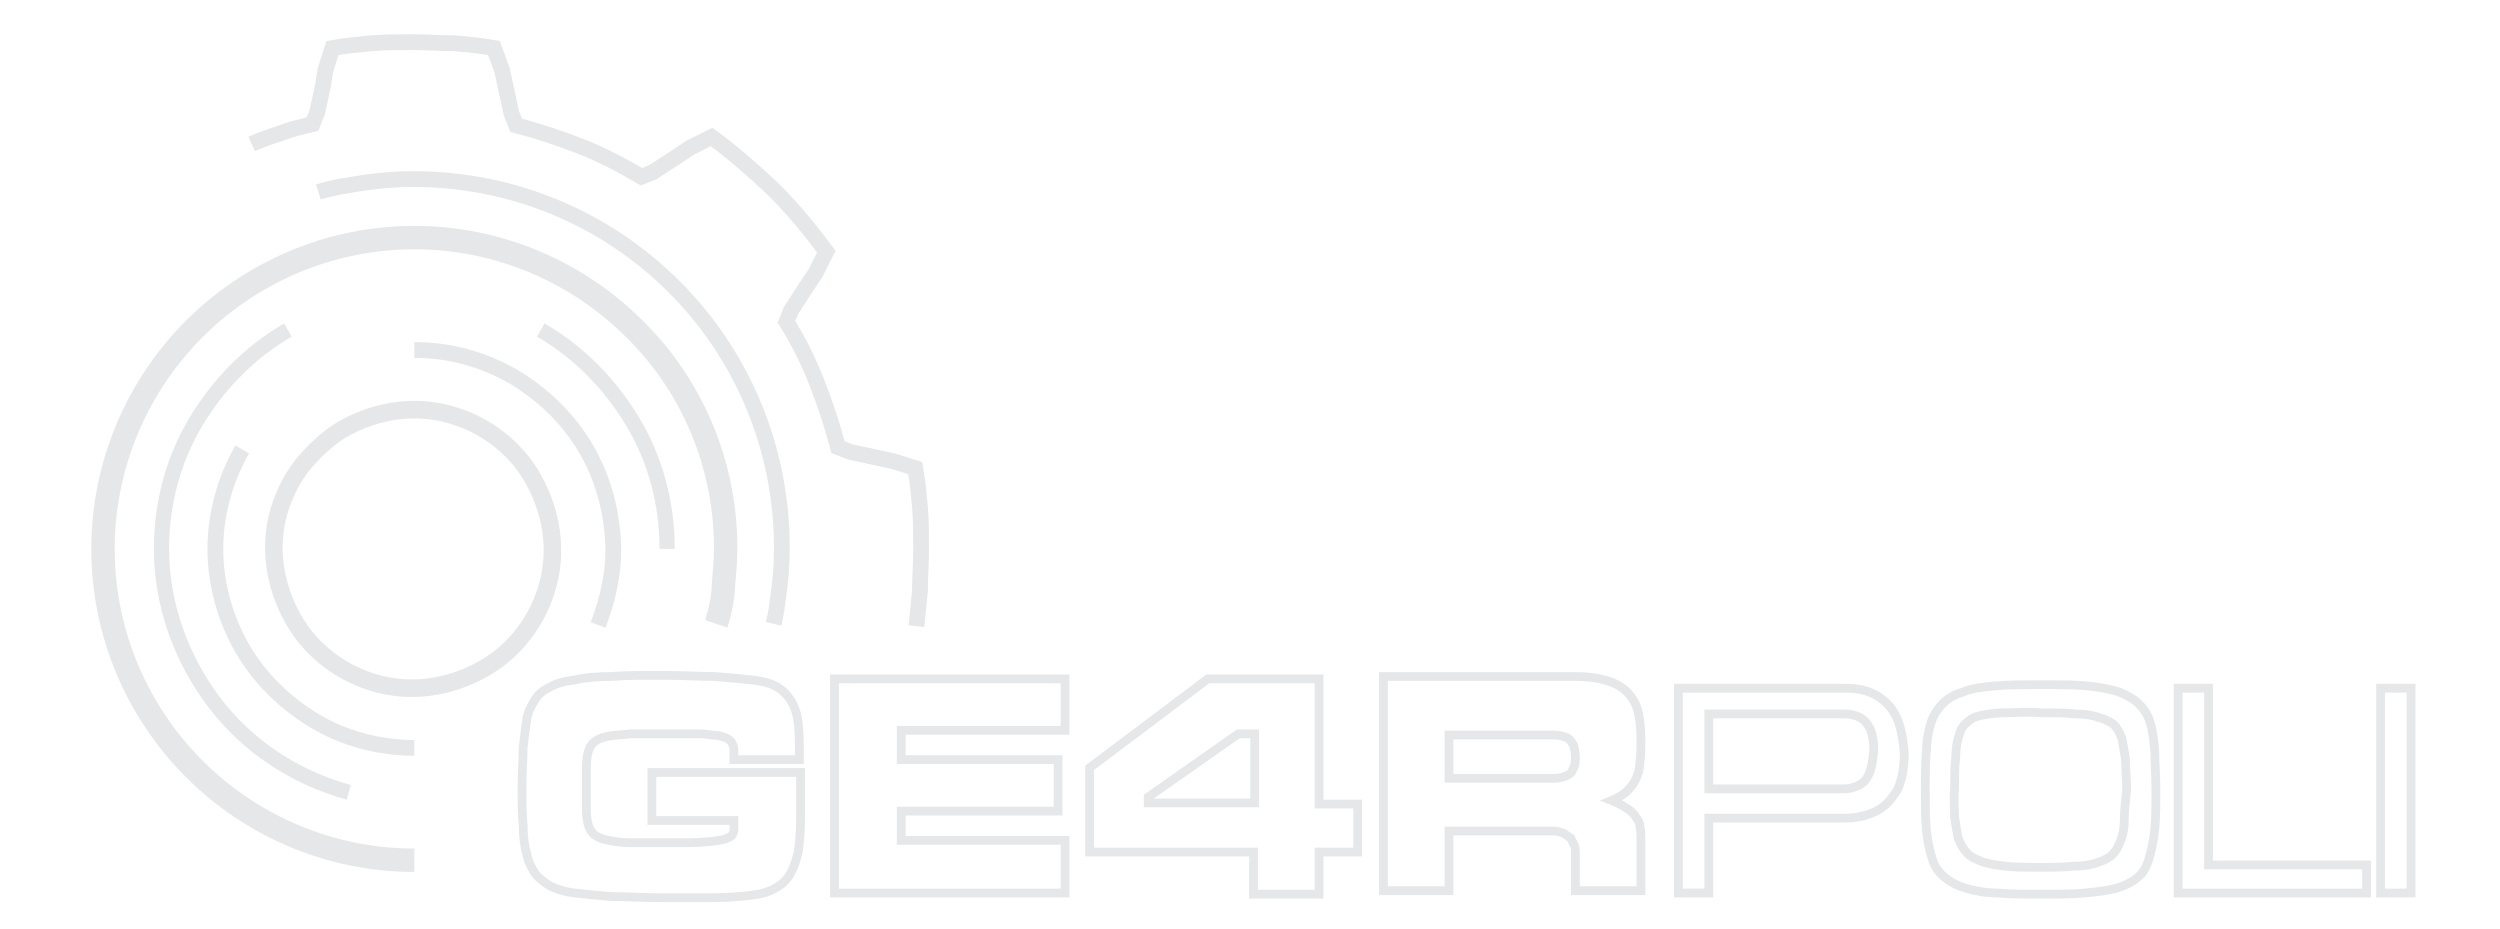 <?xml version="1.0" encoding="utf-8"?>
<!-- Generator: Adobe Illustrator 21.0.2, SVG Export Plug-In . SVG Version: 6.00 Build 0)  -->
<svg version="1.1" id="Layer_1" xmlns="http://www.w3.org/2000/svg" xmlns:xlink="http://www.w3.org/1999/xlink" x="0px" y="0px"
	 width="213.6px" height="79.4px" viewBox="0 0 213.6 79.4" style="enable-background:new 0 0 213.6 79.4;" xml:space="preserve">
<style type="text/css">
	.st0{fill:none;stroke:#E6E7E8;stroke-width:1.35;}
	.st1{display:none;}
	.st2{display:inline;fill:none;}
	.st3{fill:none;stroke:#E6E7E8;stroke-width:2;}
	.st4{display:inline;fill:none;stroke:#E6E7E8;stroke-width:0.25;}
	.st5{fill:none;stroke:#E6E7E8;stroke-width:1.5;}
	.st6{fill:none;stroke:#E6E7E8;stroke-width:1.3;}
	.st7{fill:none;stroke:#E6E7E8;stroke-width:0.75;}
</style>
<path class="st0" d="M21.5,12.3c0.9-0.4,1.8-0.7,2.7-1c0.8-0.3,1.7-0.5,2.5-0.7l0.4-1l0.5-2.3L27.8,6l0.6-1.9
	c1.1-0.2,2.2-0.3,3.3-0.4c1.2-0.1,2.4-0.1,3.6-0.1c1.2,0,2.4,0.1,3.6,0.1c1.1,0.1,2.2,0.2,3.3,0.4L42.9,6l0.3,1.4l0.5,2.3l0.4,1
	c1.9,0.5,3.7,1.1,5.5,1.8c1.8,0.7,3.5,1.6,5.2,2.6l1-0.4l2-1.3l1.2-0.8l1.8-0.9c1.9,1.4,3.6,2.9,5.3,4.5c1.6,1.6,3.1,3.4,4.5,5.3
	l-0.9,1.8l-0.8,1.2l-1.3,2l-0.4,1c1,1.6,1.9,3.4,2.6,5.2c0.7,1.8,1.3,3.6,1.8,5.5l1,0.4l2.3,0.5l1.4,0.3l1.9,0.6
	c0.2,1.1,0.3,2.2,0.4,3.3c0.1,1.2,0.1,2.4,0.1,3.6c0,1.2-0.1,2.4-0.1,3.6c-0.1,1-0.2,2-0.3,3"/>
<g class="st1">
	<path class="st2" d="M78.9,53.4c0.1-1,0.3-1.9,0.3-2.9c0.1-1.2,0.2-2.4,0.2-3.6c0-1.2-0.1-2.4-0.2-3.6c-0.1-1.2-0.3-2.4-0.5-3.6
		l-0.1-0.5L78.2,39L74,38.1l-1.8-0.4c-0.5-1.9-1.1-3.7-1.8-5.4c-0.7-1.8-1.6-3.5-2.6-5.1l1-1.6l2.4-3.6l0.3-0.4l-0.3-0.4
		c-1.4-2-3-3.8-4.7-5.6c-1.7-1.7-3.6-3.3-5.6-4.7l-0.4-0.3L60.1,11l-3.6,2.4l-1.6,1c-1.6-1-3.3-1.8-5.1-2.6
		c-1.7-0.7-3.6-1.3-5.4-1.8l-0.4-1.8L43.2,4l-0.1-0.5l-0.5-0.1C41.4,3.2,40.2,3.1,39,3c-1.2-0.1-2.4-0.2-3.6-0.2
		c-1.2,0-2.4,0.1-3.6,0.2c-1.2,0.1-2.4,0.3-3.6,0.5l-0.5,0.1L27.5,4l-0.9,4.2L26.3,10c-0.8,0.2-1.6,0.4-2.3,0.7
		c-0.9,0.3-1.8,0.6-2.7,1"/>
	<path class="st2" d="M21.7,13c0.8-0.3,1.7-0.7,2.6-0.9c0.9-0.3,1.8-0.5,2.7-0.7l0.4-0.1l0.1-0.4L28,8.5l0.8-3.7c1-0.2,2-0.3,3-0.4
		c1.2-0.1,2.3-0.1,3.5-0.1c1.2,0,2.4,0,3.5,0.1c1,0.1,2,0.2,3,0.4l0.8,3.7l0.5,2.3l0.1,0.4l0.4,0.1c1.9,0.5,3.8,1.1,5.6,1.8
		c1.8,0.8,3.6,1.7,5.3,2.7l0.4,0.2l0.4-0.2l1.9-1.3l3.2-2.1c1.8,1.3,3.4,2.7,5,4.3c1.6,1.6,3,3.2,4.3,5l-2.1,3.2l-1.3,1.9l-0.2,0.4
		l0.2,0.4c1,1.7,1.9,3.4,2.7,5.3c0.7,1.8,1.4,3.7,1.8,5.6L71,39l0.4,0.1l2.3,0.5l3.7,0.8c0.2,1,0.3,2,0.4,3c0.1,1.2,0.1,2.3,0.1,3.5
		s0,2.4-0.1,3.5c-0.1,1-0.2,2-0.4,3"/>
</g>
<path class="st3" d="M35.4,73.5c-7.3,0-14-3-18.8-7.8c-4.8-4.8-7.8-11.5-7.8-18.8c0-7.3,3-14,7.8-18.8c4.8-4.8,11.5-7.8,18.8-7.8
	c7.3,0,14,3,18.8,7.8C59,32.8,62,39.5,62,46.8c0,1.1-0.1,2.2-0.2,3.3c0,0.1,0,0.2,0,0.3c-0.1,1-0.3,2-0.6,2.9"/>
<g class="st1">
	<path class="st4" d="M60,53.4L60,53.4c0.3-1.1,0.5-2.1,0.6-3.2c0.1-1.1,0.2-2.2,0.2-3.3c0-7-2.9-13.4-7.5-18
		c-4.6-4.6-11-7.5-18-7.5c-7,0-13.4,2.9-18,7.5c-4.6,4.6-7.5,11-7.5,18c0,7,2.9,13.4,7.5,18c4.6,4.6,11,7.5,18,7.5"/>
	<path class="st4" d="M35.4,74.6c-7.7,0-14.6-3.1-19.6-8.1c-5-5-8.1-12-8.1-19.6c0-7.7,3.1-14.6,8.1-19.6c5-5,12-8.1,19.6-8.1
		c7.7,0,14.6,3.1,19.6,8.1c5,5,8.1,12,8.1,19.6c0,1.2-0.1,2.4-0.2,3.6c-0.1,1-0.3,2-0.5,2.9"/>
</g>
<path class="st0" d="M27.2,16.4c1.3-0.4,2.7-0.6,4-0.8c1.4-0.2,2.7-0.3,4.1-0.3c8.7,0,16.6,3.5,22.3,9.2c5.7,5.7,9.2,13.6,9.2,22.3
	c0,1.4-0.1,2.8-0.3,4.1c-0.1,0.8-0.2,1.6-0.4,2.4"/>
<g class="st1">
	<path class="st2" d="M67,53.4c0.2-0.8,0.3-1.5,0.4-2.3c0.2-1.4,0.3-2.8,0.3-4.2c0-8.9-3.6-17-9.5-22.8c-5.8-5.8-13.9-9.5-22.8-9.5
		c-1.4,0-2.8,0.1-4.2,0.3c-1.4,0.2-2.8,0.5-4.1,0.8"/>
	<path class="st2" d="M27.4,17.1c1.3-0.4,2.6-0.6,4-0.8c1.3-0.2,2.7-0.3,4-0.3c8.5,0,16.2,3.5,21.8,9c5.6,5.6,9,13.3,9,21.8
		c0,1.4-0.1,2.7-0.3,4c-0.1,0.8-0.3,1.7-0.4,2.5"/>
</g>
<path class="st5" d="M26.3,39.2c0.9-1,1.9-1.9,3.1-2.6l0,0c2.9-1.6,6.1-2,9-1.2c2.9,0.8,5.6,2.7,7.2,5.6l0,0c1.6,2.9,2,6.1,1.2,9
	c-0.8,2.9-2.7,5.6-5.6,7.2l0,0c-2.9,1.6-6.1,2-9,1.2c-2.9-0.8-5.6-2.7-7.2-5.6l0,0c-1.6-2.9-2-6.1-1.2-9
	C24.3,42.1,25.1,40.5,26.3,39.2"/>
<g class="st1">
	<path class="st2" d="M25.8,38.7c-1.2,1.4-2.1,3.1-2.6,4.9c-0.8,3.1-0.5,6.6,1.3,9.6v0c1.7,3,4.5,5.1,7.7,5.9
		c3.1,0.8,6.6,0.5,9.6-1.3h0c3-1.7,5.1-4.6,5.9-7.7c0.8-3.1,0.5-6.6-1.3-9.6v0c-1.7-3-4.6-5.1-7.7-5.9c-3.1-0.8-6.6-0.5-9.6,1.3h0
		C27.8,36.6,26.7,37.6,25.8,38.7"/>
	<path class="st2" d="M26.8,39.7c0.8-1,1.8-1.8,3-2.5l0,0c2.7-1.5,5.7-1.9,8.5-1.1c2.8,0.7,5.3,2.5,6.8,5.2l0,0
		c1.5,2.7,1.9,5.7,1.1,8.5c-0.7,2.8-2.5,5.3-5.2,6.8l0,0c-2.7,1.5-5.7,1.9-8.5,1.1c-2.8-0.7-5.3-2.5-6.8-5.2h0
		c-1.5-2.7-1.9-5.7-1.1-8.5C24.9,42.4,25.7,40.9,26.8,39.7"/>
</g>
<path class="st0" d="M20.7,38.4L20.7,38.4c-1.5,2.6-2.3,5.6-2.3,8.5c0,2.9,0.8,5.9,2.3,8.5l0,0c1.5,2.6,3.7,4.7,6.2,6.2
	c2.5,1.5,5.5,2.3,8.5,2.3"/>
<g class="st1">
	<path class="st2" d="M35.4,64.5c-3.2,0-6.2-0.8-8.8-2.4c-2.6-1.5-4.9-3.7-6.5-6.5l0,0c-1.6-2.7-2.4-5.8-2.4-8.8
		c0-3.1,0.8-6.1,2.4-8.8"/>
	<path class="st2" d="M21.3,38.7L21.3,38.7c-1.5,2.5-2.2,5.3-2.2,8.1c0,2.8,0.7,5.6,2.2,8.1v0c1.4,2.5,3.5,4.5,5.9,5.9
		c2.4,1.4,5.2,2.2,8.1,2.2"/>
</g>
<path class="st0" d="M35.4,29.9c3,0,5.9,0.8,8.5,2.3c2.5,1.5,4.7,3.6,6.2,6.2l0,0c1.5,2.6,2.2,5.4,2.3,8.3c0,0.1,0,0.2,0,0.3
	c0,2.2-0.5,4.3-1.3,6.4"/>
<g class="st1">
	<path class="st2" d="M50.2,53.4L50.2,53.4c0.9-2.1,1.4-4.3,1.4-6.5c0-2.8-0.7-5.6-2.2-8.1v0c-1.4-2.5-3.5-4.5-5.9-5.9
		c-2.4-1.4-5.2-2.2-8.1-2.2"/>
	<path class="st2" d="M35.4,29.2c3.2,0,6.2,0.8,8.8,2.4c2.6,1.5,4.9,3.7,6.5,6.5l0,0c1.6,2.7,2.4,5.8,2.4,8.8c0,2.2-0.4,4.4-1.3,6.5
		"/>
</g>
<path class="st6" d="M29.8,67.7c-4.7-1.3-8.7-4-11.5-7.7c-2.8-3.7-4.5-8.3-4.5-13.1c0-3.9,1-7.6,2.9-10.8c1.9-3.2,4.6-6,7.9-7.9"/>
<g class="st1">
	<path class="st2" d="M24.9,28.8L24.9,28.8c-3.2,1.9-5.8,4.5-7.6,7.6c-1.8,3.1-2.8,6.7-2.8,10.4c0,4.7,1.6,9.2,4.3,12.7
		c2.7,3.6,6.6,6.2,11.2,7.5"/>
	<path class="st2" d="M29.6,68.4c-4.9-1.3-9-4.2-11.9-8c-2.9-3.8-4.6-8.5-4.6-13.6c0-4,1.1-7.8,3-11.1c1.9-3.3,4.7-6.2,8.2-8.2"/>
</g>
<path class="st6" d="M46.2,28.2c3.3,1.9,6,4.7,7.9,7.9c1.9,3.2,2.9,6.9,2.9,10.8"/>
<g class="st1">
	<path class="st2" d="M56.2,46.8L56.2,46.8c0-3.7-1-7.3-2.8-10.4c-1.8-3.1-4.4-5.8-7.6-7.6"/>
	<path class="st2" d="M46.5,27.5c3.4,2,6.2,4.8,8.2,8.2c1.9,3.3,3,7.2,3,11.1"/>
</g>
<path class="st7" d="M68.3,64.6c0-1.1,0-2-0.1-2.8c-0.1-0.8-0.3-1.4-0.6-1.9c-0.3-0.5-0.7-0.9-1.2-1.2c-0.5-0.3-1.2-0.5-2.1-0.6
	c-0.9-0.1-2-0.2-3.2-0.3c-1.3,0-2.8-0.1-4.6-0.1c-1.7,0-3.1,0-4.3,0.1c-1.2,0-2.3,0.1-3.1,0.3c-0.9,0.1-1.6,0.3-2.1,0.6
	c-0.6,0.3-1,0.6-1.3,1.1c-0.3,0.5-0.6,1-0.7,1.7c-0.1,0.7-0.2,1.5-0.3,2.4c0,0.9-0.1,2-0.1,3.3c0,1.3,0,2.4,0.1,3.3
	c0,0.9,0.1,1.8,0.3,2.4c0.1,0.7,0.4,1.2,0.7,1.7c0.3,0.4,0.8,0.8,1.3,1.1c0.6,0.3,1.3,0.5,2.1,0.6c0.9,0.1,1.9,0.2,3.1,0.3
	c1.2,0,2.7,0.1,4.3,0.1c1.7,0,3.2,0,4.4,0c1.2,0,2.3-0.1,3.2-0.2c0.9-0.1,1.6-0.3,2.1-0.6c0.6-0.3,1-0.7,1.3-1.2
	c0.3-0.5,0.5-1.1,0.7-1.9c0.1-0.8,0.2-1.7,0.2-2.8c0-1.1,0-2.4,0-4H55.7v4.1h7c0,0.3,0,0.6,0,0.8c0,0.2-0.1,0.4-0.2,0.5
	c-0.1,0.1-0.3,0.2-0.6,0.3c-0.3,0.1-0.6,0.1-1.1,0.2c-0.5,0-1,0.1-1.8,0.1c-0.7,0-1.6,0-2.6,0c-1,0-1.9,0-2.6,0
	c-0.7,0-1.3-0.1-1.8-0.2c-0.5-0.1-0.8-0.2-1.1-0.4c-0.3-0.2-0.5-0.5-0.6-0.8c-0.1-0.3-0.2-0.8-0.2-1.3c0-0.5,0-1.2,0-1.9
	c0-0.8,0-1.4,0-2c0-0.5,0.1-1,0.2-1.3c0.1-0.3,0.3-0.6,0.6-0.8c0.3-0.2,0.6-0.3,1.1-0.4c0.5-0.1,1.1-0.1,1.8-0.2c0.7,0,1.6,0,2.6,0
	c1,0,1.9,0,2.6,0c0.7,0,1.3,0,1.8,0.1c0.5,0,0.8,0.1,1.1,0.2c0.3,0.1,0.4,0.2,0.6,0.4c0.1,0.2,0.2,0.4,0.2,0.6c0,0.2,0,0.5,0,0.9
	H68.3L68.3,64.6z"/>
<polygon class="st7" points="71.3,76.3 91,76.3 91,71.8 77,71.8 77,69.3 90.4,69.3 90.4,64.9 77,64.9 77,62.4 91,62.4 91,58
	71.3,58 71.3,76.3 "/>
<path class="st7" d="M112.7,68.6V58h-9.5l-10.1,7.6v7.2h14v3.6h5.6v-3.6h3.3v-4.1H112.7z M107.1,68.6h-9v-0.5l7.7-5.4h1.4V68.6z"/>
<path class="st7" d="M139.7,69.7c-0.2-0.3-0.5-0.5-0.8-0.7c-0.3-0.2-0.7-0.4-1.2-0.6c0.5-0.2,0.8-0.4,1.2-0.7c0.3-0.3,0.6-0.6,0.8-1
	c0.2-0.4,0.4-0.9,0.4-1.5c0.1-0.6,0.1-1.2,0.1-2c0-1-0.1-1.9-0.3-2.6c-0.2-0.7-0.6-1.2-1-1.6c-0.5-0.4-1-0.7-1.8-0.9
	c-0.7-0.2-1.5-0.3-2.5-0.3h-16.4v18.3h5.6v-5.1h8.9c0.4,0,0.6,0.1,0.9,0.2c0.2,0.1,0.4,0.3,0.6,0.4c0.1,0.2,0.2,0.4,0.3,0.6
	c0.1,0.2,0.1,0.4,0.1,0.6v3.3h5.6v-4.1c0-0.6,0-1.1-0.1-1.5C140.1,70.3,139.9,70,139.7,69.7z M134.4,65.7c-0.1,0.3-0.3,0.5-0.6,0.6
	c-0.3,0.1-0.6,0.2-1,0.2h-9v-3.7h9c0.4,0,0.7,0.1,1,0.2c0.3,0.1,0.4,0.3,0.6,0.6c0.1,0.3,0.2,0.6,0.2,1.1
	C134.6,65,134.6,65.4,134.4,65.7z"/>
<path class="st7" d="M162,61.2c-0.4-0.8-1-1.4-1.7-1.8c-0.7-0.4-1.6-0.6-2.6-0.6h-14.3v17.5h2.6v-6.4h11.6c1,0,1.9-0.2,2.7-0.6
	c0.8-0.4,1.3-1,1.8-1.8c0.4-0.8,0.6-1.9,0.6-3.1C162.6,63.1,162.4,62,162,61.2z M159.7,66.1c-0.2,0.5-0.5,0.8-0.9,1
	c-0.4,0.2-0.8,0.3-1.3,0.3H146v-6.4h11.6c0.5,0,0.9,0.1,1.3,0.3c0.4,0.2,0.7,0.6,0.9,1c0.2,0.5,0.3,1.1,0.3,1.8
	C160,65,159.9,65.7,159.7,66.1z"/>
<path class="st7" d="M184.1,64.1c-0.1-1-0.2-1.8-0.4-2.4c-0.2-0.7-0.6-1.2-1-1.6c-0.4-0.4-1-0.7-1.7-1c-0.7-0.2-1.6-0.4-2.7-0.5
	c-1.1-0.1-2.4-0.1-3.9-0.1c-1.5,0-2.8,0-3.9,0.1c-1.1,0.1-2,0.2-2.7,0.5c-0.7,0.2-1.3,0.5-1.8,1c-0.4,0.4-0.8,1-1,1.6
	c-0.2,0.7-0.4,1.5-0.4,2.4c-0.1,1-0.1,2.1-0.1,3.4c0,1.3,0,2.5,0.1,3.5c0.1,1,0.3,1.8,0.5,2.4c0.2,0.7,0.6,1.2,1.1,1.6
	c0.5,0.4,1.1,0.7,1.8,0.9c0.7,0.2,1.6,0.4,2.7,0.4c1.1,0.1,2.3,0.1,3.7,0.1c1.4,0,2.7,0,3.7-0.1c1.1-0.1,1.9-0.2,2.7-0.4
	c0.7-0.2,1.3-0.5,1.8-0.9c0.5-0.4,0.8-0.9,1-1.6c0.2-0.7,0.4-1.5,0.5-2.5c0.1-1,0.1-2.1,0.1-3.5C184.2,66.2,184.1,65.1,184.1,64.1z
	 M181.5,70c0,0.7-0.1,1.3-0.3,1.8c-0.2,0.5-0.4,0.9-0.7,1.2c-0.3,0.3-0.7,0.5-1.3,0.7c-0.5,0.2-1.2,0.3-2,0.3
	c-0.8,0.1-1.8,0.1-2.9,0.1c-1.2,0-2.2,0-3-0.1c-0.8-0.1-1.5-0.2-2-0.4c-0.5-0.2-1-0.4-1.3-0.8c-0.3-0.3-0.5-0.7-0.7-1.2
	c-0.1-0.5-0.2-1.1-0.3-1.8c0-0.7-0.1-1.5,0-2.4c0-1.1,0-2,0.1-2.7c0-0.7,0.1-1.4,0.3-1.9c0.1-0.5,0.4-0.9,0.7-1.1
	c0.3-0.3,0.7-0.5,1.3-0.6c0.5-0.1,1.2-0.2,2-0.2c0.8,0,1.8-0.1,3,0c1.1,0,2.1,0,2.9,0.1c0.8,0,1.5,0.1,2,0.3c0.5,0.1,1,0.4,1.3,0.6
	c0.3,0.3,0.5,0.7,0.7,1.2c0.1,0.5,0.2,1.1,0.3,1.8c0,0.7,0.1,1.6,0.1,2.6C181.6,68.5,181.5,69.3,181.5,70z"/>
<polygon class="st7" points="188.7,58.8 186.1,58.8 186.1,76.3 202.2,76.3 202.2,73.9 188.7,73.9 188.7,58.8 "/>
<polygon class="st7" points="206,58.8 203.4,58.8 203.4,76.3 206,76.3 206,58.8 "/>
</svg>
